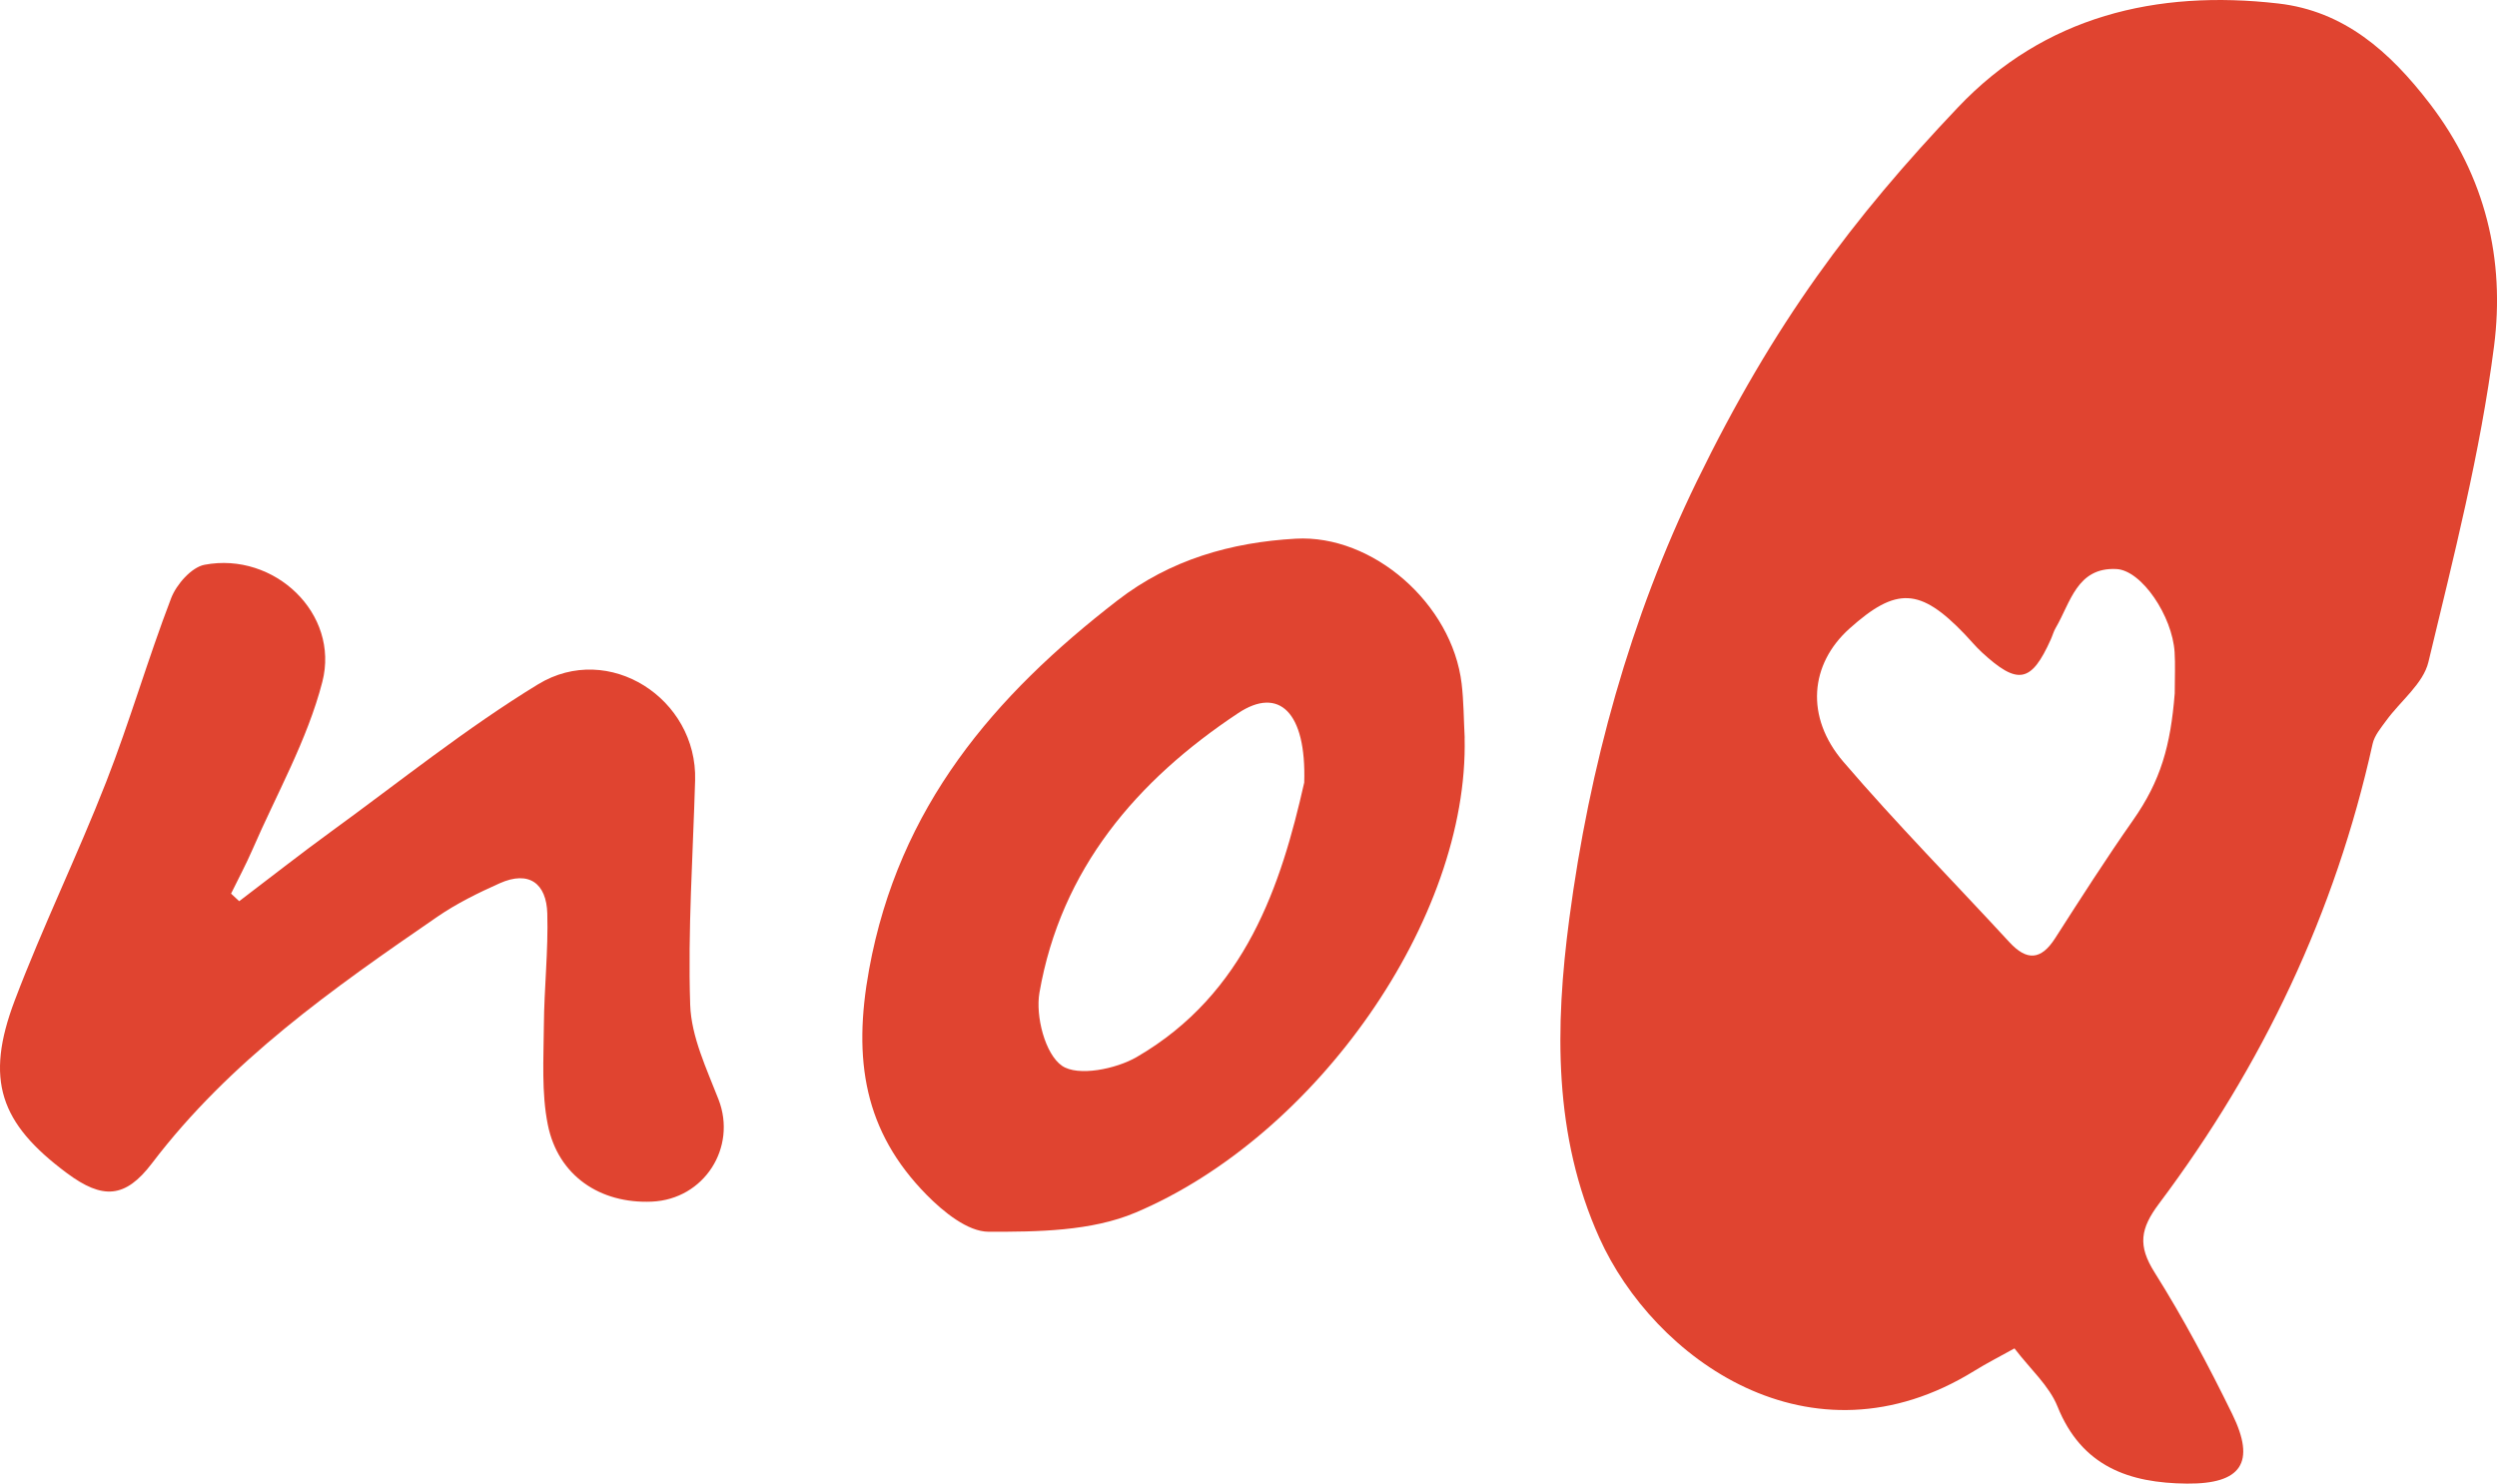 <svg width="382" height="227" viewBox="0 0 382 227" fill="none" xmlns="http://www.w3.org/2000/svg">
<g clip-path="url(#clip0_4542_5376)">
<path d="M308.181 206.314C306.028 207.512 303.986 208.549 302.046 209.748C276.886 225.311 252.929 207.75 244.671 189.385C237.635 173.741 237.883 157.142 240.076 140.567C243.159 117.276 249.381 94.612 259.585 73.647C271.412 49.354 283.421 33.417 299.544 16.418C312.771 2.468 329.935 -1.603 348.549 0.536C358.592 1.689 365.582 7.865 371.707 15.846C380.299 27.039 383.236 39.815 381.548 52.971C379.46 69.252 375.346 85.3 371.505 101.303C370.712 104.606 367.234 107.251 365.061 110.245C364.247 111.363 363.252 112.532 362.969 113.821C357.247 139.672 346.138 163.049 330.309 184.145C327.423 187.994 327.023 190.569 329.606 194.671C333.993 201.645 337.88 208.969 341.504 216.374C345.138 223.799 342.883 227.066 334.584 227C325.735 226.929 318.451 224.39 314.757 215.185C313.478 212.009 310.592 209.48 308.186 206.319L308.181 206.314ZM332.699 106.078C332.699 103.599 332.8 101.683 332.679 99.786C332.335 94.273 327.65 87.253 323.763 87.065C317.724 86.777 316.758 92.214 314.484 96.079C314.166 96.62 314.004 97.252 313.741 97.834C310.754 104.49 308.687 104.879 303.183 99.801C302.253 98.941 301.444 97.945 300.565 97.029C293.747 89.918 290.113 89.746 282.936 96.18C276.891 101.602 276.118 109.689 282.006 116.558C290.133 126.041 298.927 134.948 307.388 144.143C310.077 147.066 312.255 146.915 314.418 143.531C318.305 137.467 322.187 131.392 326.321 125.495C330.561 119.456 332.062 114.105 332.699 106.083V106.078Z" fill="#E04430"/>
<path d="M36.588 137.891C41.293 134.321 45.933 130.669 50.709 127.194C61.172 119.587 71.305 111.424 82.318 104.702C93.129 98.107 106.705 106.892 106.341 119.405C106.012 130.856 105.214 142.322 105.588 153.748C105.749 158.624 108.1 163.525 109.924 168.228C112.77 175.567 107.731 183.508 99.715 183.857C91.795 184.201 85.371 179.892 83.804 172.077C82.824 167.186 83.167 161.997 83.203 156.939C83.243 151.214 83.89 145.478 83.728 139.768C83.602 135.191 80.948 133.127 76.425 135.155C73.145 136.622 69.865 138.235 66.913 140.264C50.972 151.219 35.158 162.321 23.245 177.995C19.156 183.376 15.699 183.559 10.225 179.487C-0.025 171.865 -2.339 165.209 2.255 153.075C6.531 141.786 11.843 130.897 16.24 119.648C19.859 110.392 22.623 100.808 26.181 91.526C26.99 89.417 29.295 86.792 31.291 86.413C41.95 84.385 52.013 93.883 49.309 104.343C47.015 113.23 42.304 121.494 38.615 130.011C37.624 132.292 36.441 134.493 35.35 136.728C35.764 137.113 36.173 137.502 36.588 137.886V137.891Z" fill="#E04430"/>
<path d="M224.062 112.87C224.734 140.577 201.353 173.862 173.712 185.536C166.965 188.388 158.762 188.484 151.231 188.464C148.037 188.454 144.312 185.409 141.764 182.825C132.207 173.129 130.433 162.153 132.96 148.32C137.514 123.395 152.08 106.442 170.993 91.84C179.004 85.654 188.278 82.983 198.23 82.422C210.006 81.759 222.156 92.381 223.607 104.606C223.93 107.342 223.925 110.114 224.072 112.87H224.062ZM199.524 119.739C199.872 108.895 195.627 105 189.43 109.107C173.914 119.4 162.31 132.955 159.019 151.881C158.393 155.477 159.879 161.278 162.466 163.069C164.887 164.748 170.71 163.585 173.904 161.729C190.618 152.023 196.001 135.337 199.524 119.739Z" fill="#E04430"/>
</g>
<defs>
<clipPath id="clip0_4542_5376">
<rect width="382" height="227" fill="white"/>
</clipPath>
</defs>
</svg>

